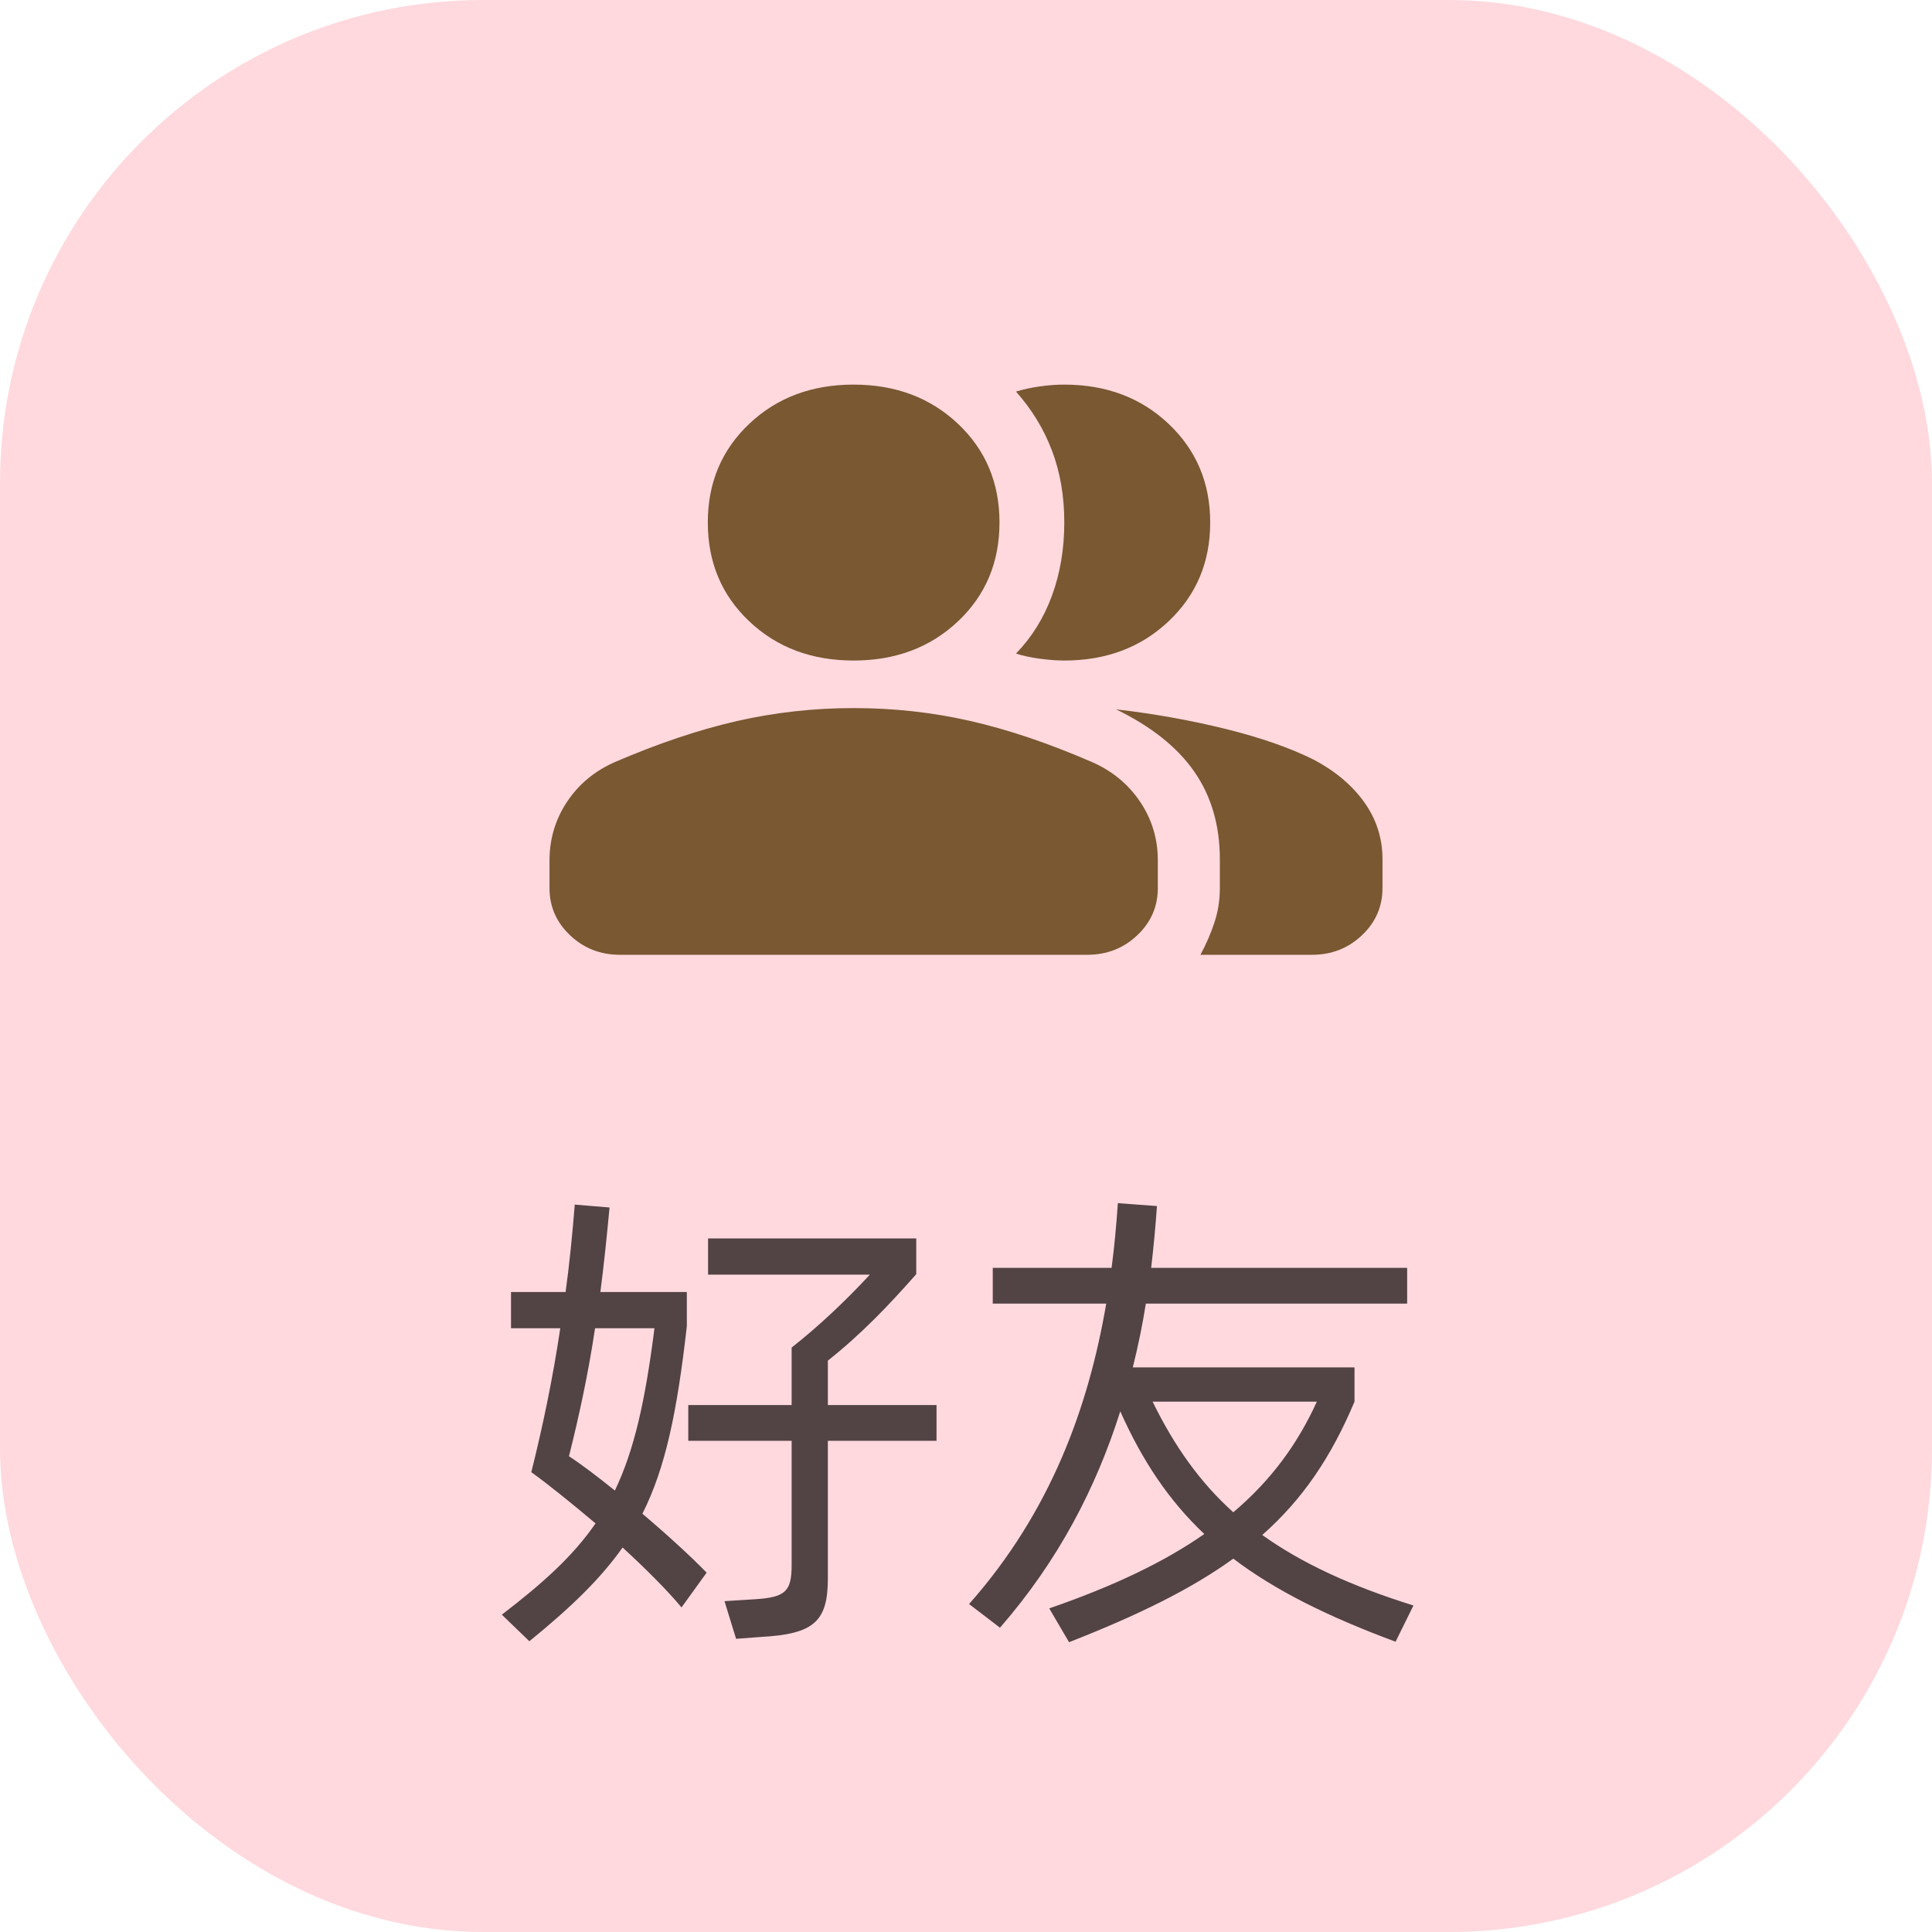 <svg width="80" height="80" viewBox="0 0 80 80" fill="none" xmlns="http://www.w3.org/2000/svg">
<rect width="80" height="80" rx="20" fill="#FFD9DE"/>
<mask id="mask0_136_452" style="mask-type:alpha" maskUnits="userSpaceOnUse" x="21" y="10" width="38" height="35">
<rect x="21.5" y="10" width="37" height="35" fill="#D9D9D9"/>
</mask>
<g mask="url(#mask0_136_452)">
<path d="M22.754 35.628C22.754 34.741 22.995 33.933 23.478 33.203C23.961 32.474 24.624 31.923 25.468 31.552C27.263 30.78 28.947 30.215 30.517 29.857C32.088 29.499 33.697 29.32 35.345 29.32C37.005 29.32 38.615 29.497 40.175 29.853C41.736 30.208 43.411 30.773 45.203 31.549C46.047 31.916 46.714 32.465 47.206 33.193C47.697 33.922 47.943 34.733 47.943 35.628V36.774C47.943 37.539 47.658 38.191 47.09 38.729C46.521 39.267 45.83 39.536 45.017 39.536H25.673C24.864 39.536 24.175 39.267 23.607 38.729C23.038 38.191 22.754 37.539 22.754 36.774V35.628ZM49.707 39.536C49.942 39.102 50.135 38.657 50.286 38.201C50.437 37.745 50.512 37.269 50.512 36.774V35.589C50.512 34.179 50.159 32.967 49.452 31.951C48.746 30.936 47.666 30.077 46.213 29.372C47.797 29.556 49.31 29.827 50.752 30.184C52.193 30.541 53.406 30.963 54.388 31.451C55.282 31.921 55.982 32.509 56.488 33.214C56.993 33.92 57.246 34.708 57.246 35.578V36.774C57.246 37.539 56.962 38.191 56.393 38.729C55.825 39.267 55.136 39.536 54.327 39.536H49.707ZM35.345 27.351C33.608 27.351 32.168 26.81 31.025 25.728C29.881 24.646 29.309 23.282 29.309 21.635C29.309 19.992 29.881 18.63 31.025 17.549C32.168 16.467 33.608 15.926 35.345 15.926C37.082 15.926 38.523 16.467 39.669 17.549C40.814 18.63 41.387 19.992 41.387 21.635C41.387 23.282 40.814 24.646 39.669 25.728C38.523 26.81 37.082 27.351 35.345 27.351ZM50.112 21.635C50.112 23.276 49.538 24.639 48.392 25.724C47.246 26.808 45.805 27.351 44.07 27.351C43.781 27.351 43.451 27.327 43.081 27.279C42.71 27.232 42.373 27.16 42.07 27.063C42.725 26.387 43.222 25.587 43.561 24.662C43.9 23.737 44.07 22.728 44.07 21.635C44.07 20.547 43.9 19.555 43.561 18.661C43.222 17.766 42.725 16.951 42.07 16.214C42.385 16.119 42.716 16.047 43.066 15.999C43.414 15.95 43.749 15.926 44.07 15.926C45.805 15.926 47.246 16.468 48.392 17.553C49.538 18.638 50.112 19.998 50.112 21.635Z" fill="#795832"/>
</g>
<path d="M26.6 62.68C27.64 63.56 28.62 64.46 29.26 65.12L28.22 66.56C27.64 65.86 26.74 64.96 25.78 64.08C24.86 65.38 23.64 66.56 21.92 67.96L20.78 66.86C22.5 65.54 23.74 64.42 24.66 63.08C23.66 62.24 22.7 61.46 22 60.96C22.46 59.12 22.88 57.14 23.2 55H21.16V53.5H23.42C23.58 52.34 23.7 51.12 23.8 49.88L25.24 50C25.12 51.28 25 52.42 24.86 53.5H28.44V54.92C28.04 58.44 27.56 60.78 26.6 62.68ZM38.78 58.18V59.66H34.28V65.36C34.28 67.14 33.7 67.66 31.54 67.78L30.48 67.86L30 66.3L31.28 66.22C32.54 66.14 32.78 65.88 32.78 64.8V59.66H28.5V58.18H32.78V55.8C33.92 54.9 35 53.88 36.02 52.78H29.32V51.28H37.94V52.76C36.78 54.08 35.62 55.28 34.28 56.34V58.18H38.78ZM23.56 60.3C24.08 60.64 24.74 61.14 25.46 61.72C26.26 60.06 26.72 58 27.1 55H24.64C24.36 56.86 24 58.54 23.56 60.3ZM58.528 66.48L57.788 67.98C54.987 66.94 52.807 65.86 51.068 64.54C49.328 65.8 47.127 66.88 44.267 68L43.447 66.6C46.108 65.68 48.208 64.68 49.867 63.52C48.407 62.14 47.307 60.5 46.388 58.44C45.388 61.6 43.828 64.62 41.407 67.4L40.127 66.42C43.508 62.6 45.068 58.28 45.807 53.98H41.108V52.5H46.028C46.148 51.6 46.227 50.7 46.288 49.82L47.907 49.94C47.847 50.8 47.767 51.64 47.667 52.5H58.267V53.98H47.447C47.307 54.86 47.127 55.74 46.907 56.62H56.087V58.04C55.127 60.32 53.947 62.08 52.267 63.56C53.888 64.72 55.907 65.66 58.528 66.48ZM47.727 58.04C48.627 59.88 49.688 61.38 51.068 62.62C52.627 61.3 53.727 59.8 54.528 58.04H47.727Z" fill="#524345"/>
</svg>
